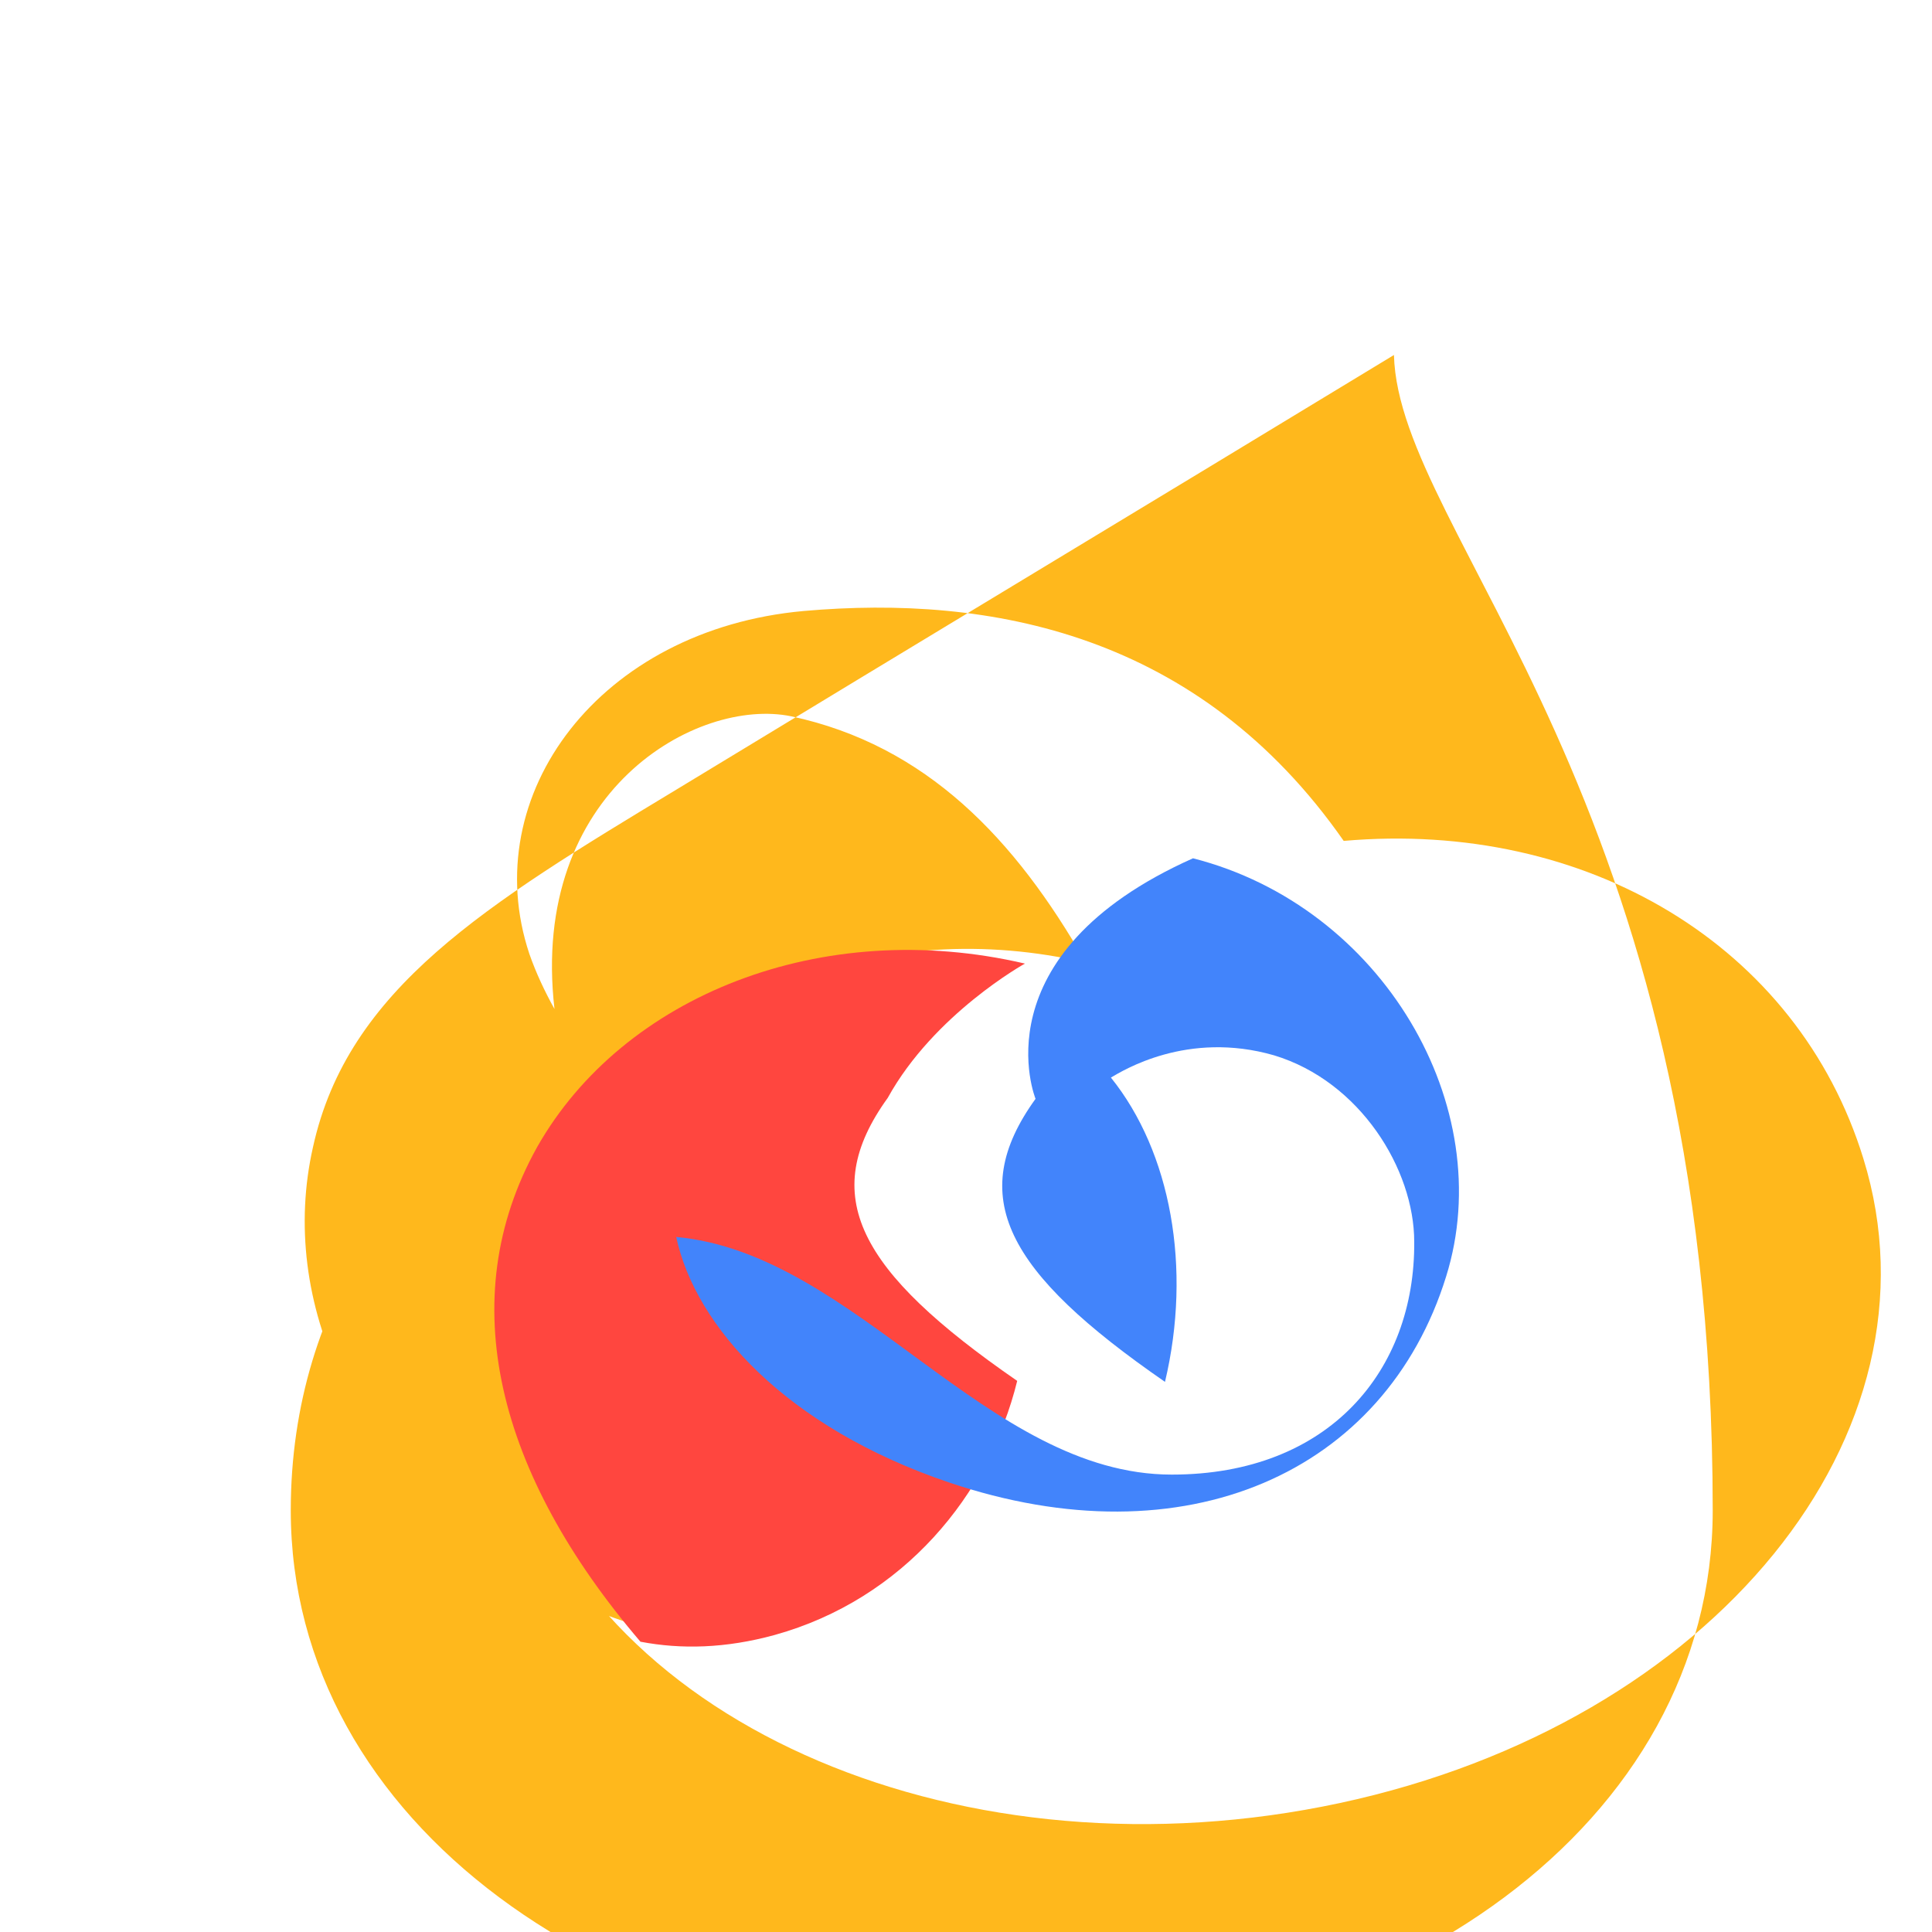 <svg width="64" height="64" viewBox="0 0 64 64" xmlns="http://www.w3.org/2000/svg">
  <g transform="translate(0, 2) scale(0.32)">
    <path d="M144.3,30.5c-27.5,16.7-46.8,28.3-74.3,45l0,0c-19.7,11.9-34,20.6-37.6,37c-3.6,15.9,4.2,33.7,22.4,44.6
        c5.7,3.4,11.6,5.4,17.8,6.5c-14.7-17.2-19.5-35.4-10.7-51.2s29.5-23.9,50.5-19c-7.3-12.8-16.5-22.5-30.5-25.5
        c-9.7-2-27.1,7.7-24.5,30.3c-1-1.8-1.9-3.7-2.6-5.7c-5.5-16.5,7.3-33.6,28.4-35.5c19.3-1.7,40.9,2.3,55.9,23.8
        c25.1-2.2,47,10.8,53.8,32.9c8.8,28.5-15.5,58.4-54.2,66.7c-38.7,8.3-76.7-7.8-85.4-36.3c-4.2-13.5-1.6-27.6,6.5-39.6
        c-17.2,6.6-29.7,23.7-29.7,45.6c0,32.3,33,55.9,73.6,55.9s73.6-23.6,73.6-55.9C177.3,75.8,144.8,49.3,144.3,30.5z" fill="#FFB81C"/>
    <path d="M106.1,93.5c-21-4.9-41.6,3.3-50.5,19c-8.8,15.8-4.1,33.9,10.7,51.2c4.2,0.8,8.8,0.7,13.9-0.7c13.3-3.7,22.2-14.5,25.1-26.3
        c-16.5-11.4-20.7-19.2-13.4-29.3C96.7,98.7,106.1,93.5,106.1,93.5z" fill="#FF463F"/>
    <path d="M107.2,107.5c-7.3,10.1-3.1,17.9,13.4,29.3c2.8-11.8,0.6-23.8-5.6-31.5c1.2-0.7,7.9-4.9,16.9-2.3c8.9,2.7,14.5,11.8,14.5,19.3
        c0.1,13.3-8.8,24.1-25.1,24.1c-19.1,0-32.7-22.9-51.3-24.6c2,9.3,11.4,19.7,28.2,25.4c24.5,8.3,45.2-1,51.5-21.3
        c5.5-17.6-6.6-38.3-26.2-43.3C101.1,92.6,107.2,107.5,107.2,107.5z" fill="#4284FB"/>
  </g>
</svg> 